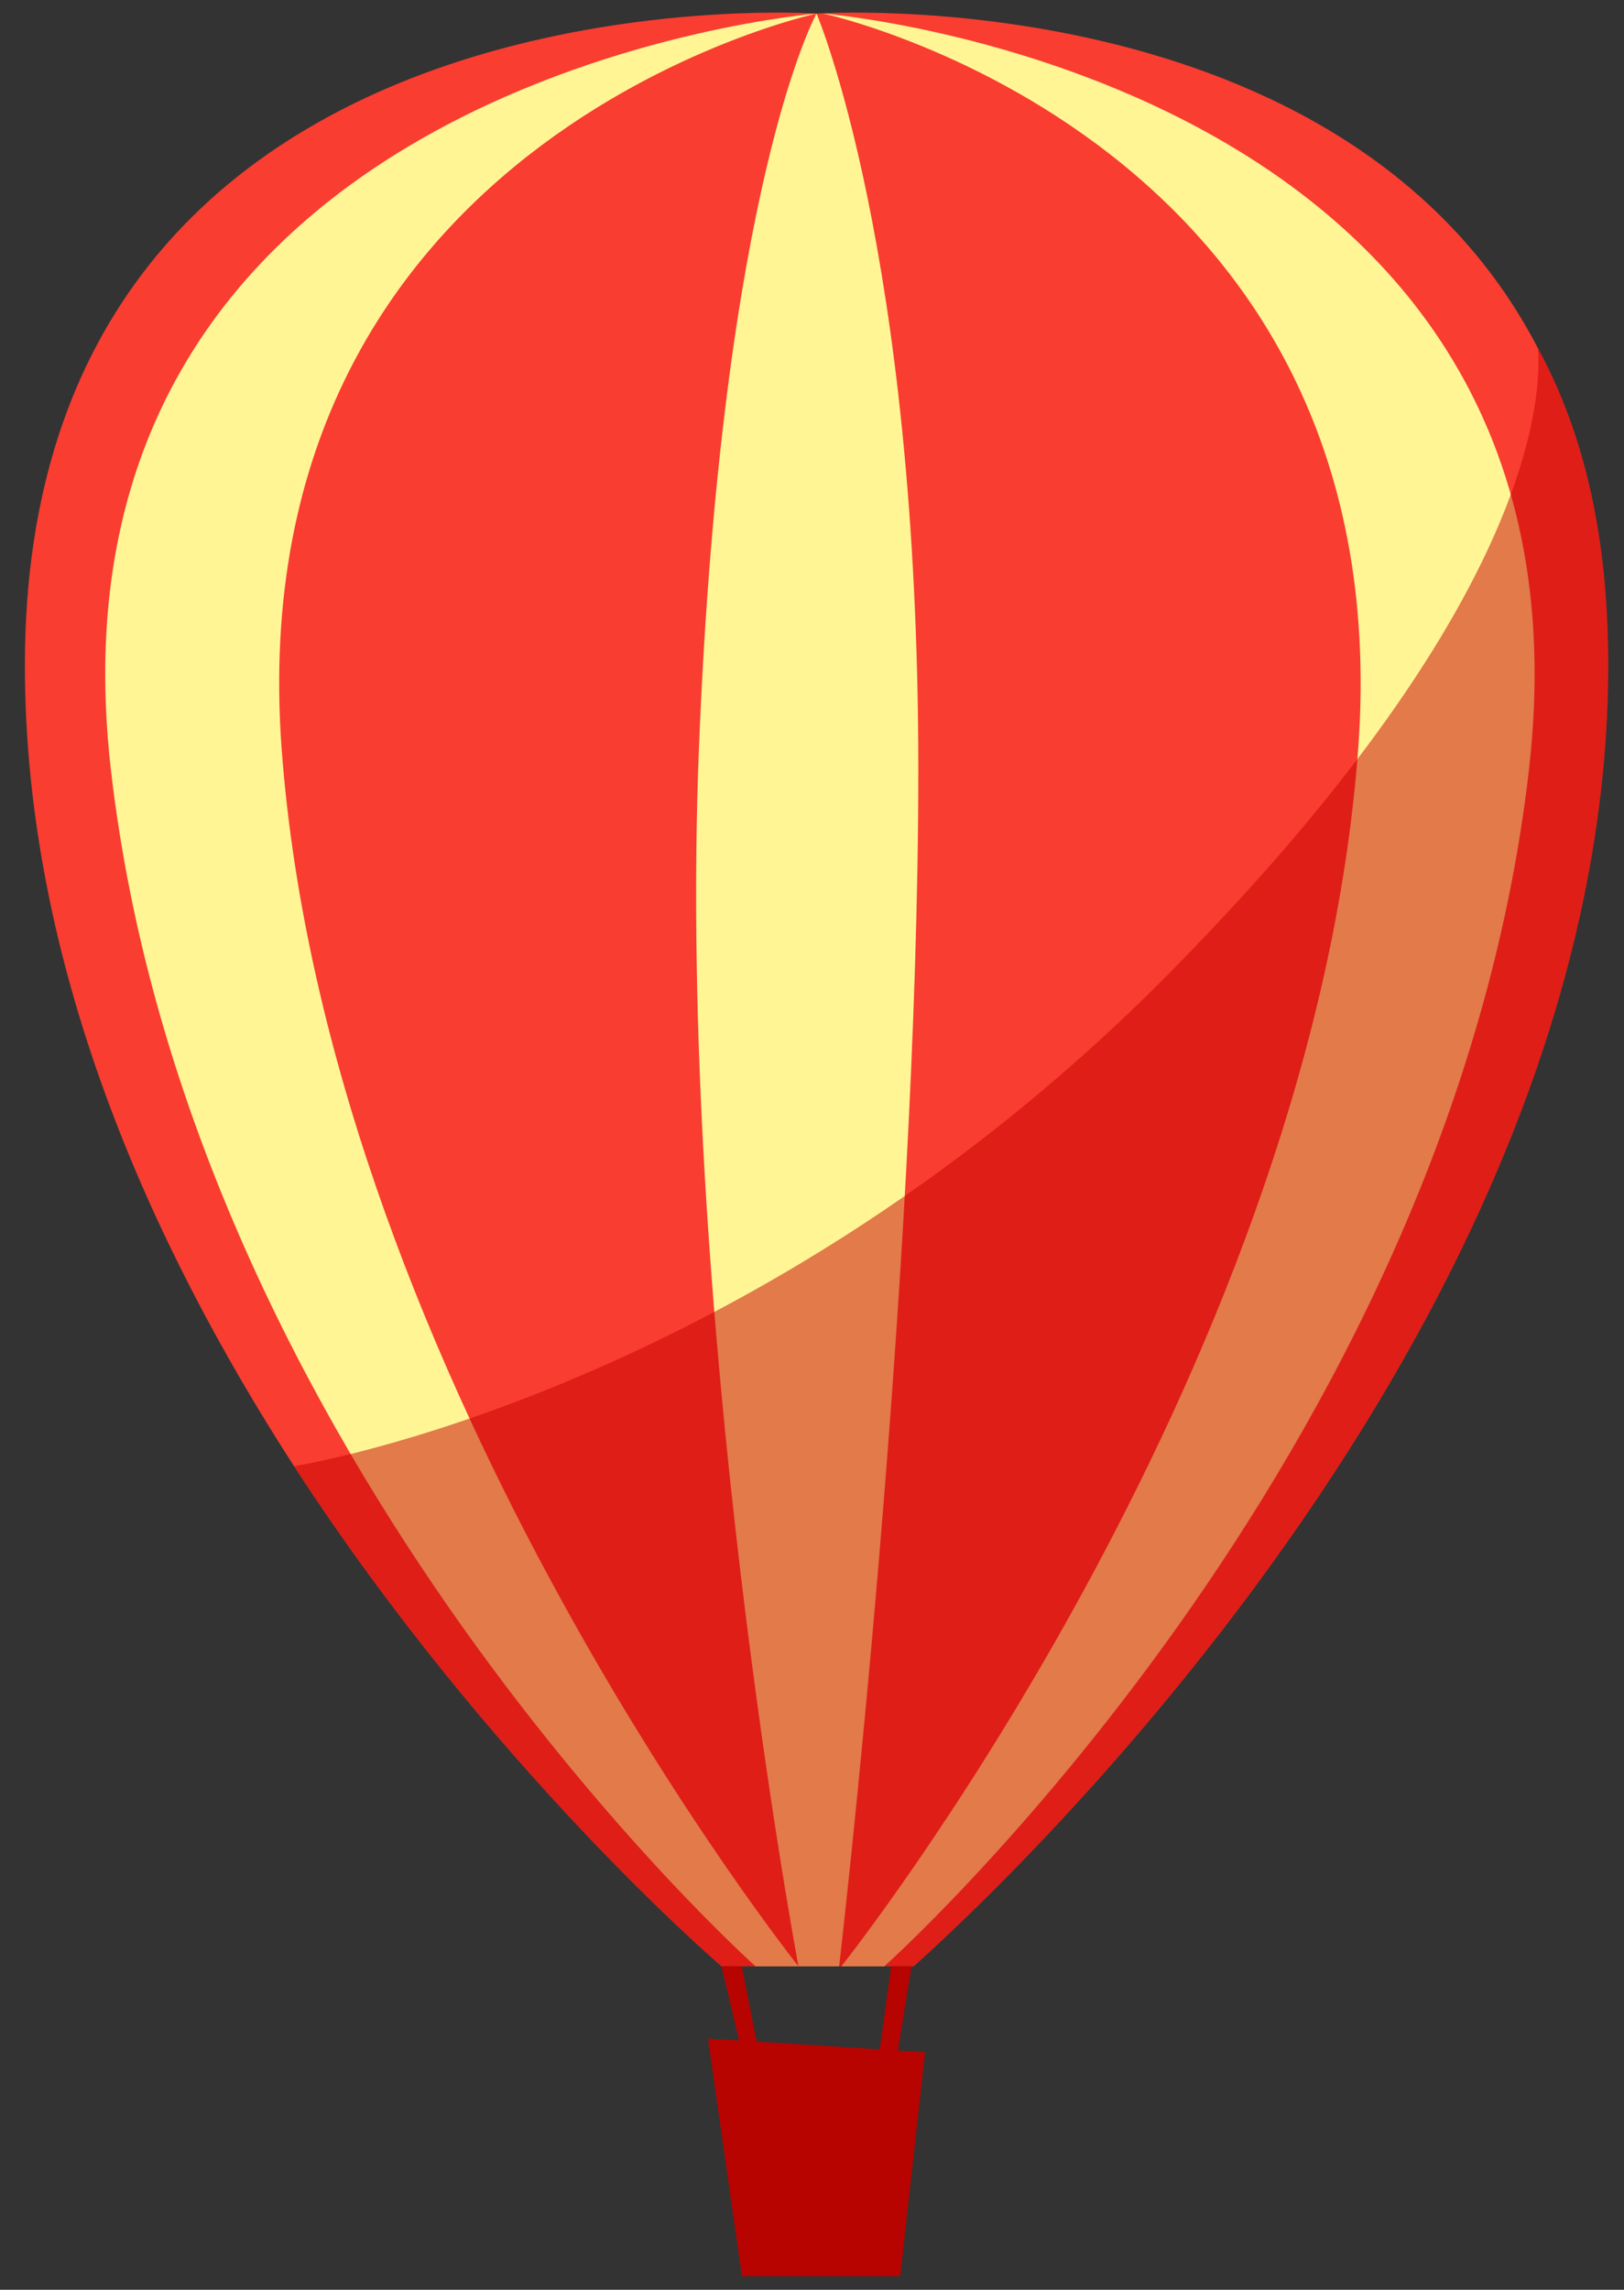 <?xml version="1.0" encoding="utf-8"?>
<!-- Generator: Adobe Illustrator 22.0.1, SVG Export Plug-In . SVG Version: 6.00 Build 0)  -->
<svg version="1.1" id="Calque_1" xmlns="http://www.w3.org/2000/svg" xmlns:xlink="http://www.w3.org/1999/xlink" x="0px" y="0px"
	 viewBox="0 0 71.8 101.2" style="enable-background:new 0 0 71.8 101.2;" xml:space="preserve">
<rect x="0" y="0" width="71.8" height="101.2" fill="#333333" stroke="none"/>
<style type="text/css">
	.st0{fill:#F93D31;}
	.st1{fill:#FFF594;}
	.st2{fill:#B70400;}
	.st3{opacity:0.5;fill:#C60000;}
</style>
<g>
	<path class="st0" d="M71.1,29.4c0,30.4-29.4,56.3-30.7,57.5c0,0-0.1,0-0.1,0h-8.4c0,0-10.2-8.7-18.9-22.1
		C6.6,54.9,1.1,42.6,1.1,29.4c0-31.2,35-28.8,35-28.8S59.5-1,68,15.4C70,19.1,71.1,23.6,71.1,29.4z"/>
	<path class="st1" d="M33.4,86.9c0,0-25-22.3-28.5-52.9S36.1,0.6,36.1,0.6s-26,5.6-23.6,33.1c2.3,27.5,22.8,53.2,22.8,53.2H33.4z"/>
	<path class="st1" d="M39.1,86.9c0,0,25-22.3,28.5-52.9S36.4,0.6,36.4,0.6s26,5.6,23.6,33.1c-2.3,27.5-22.8,53.2-22.8,53.2H39.1z"/>
	<path class="st1" d="M35.3,86.9c0,0-5.4-28.8-4.4-53.8c1-25,5.2-32.5,5.2-32.5s4.5,10.5,4.5,33.4s-3.5,52.9-3.5,52.9H35.3z"/>
	<polygon class="st2" points="31.3,90.1 32.8,100.6 39.8,100.6 40.9,90.7 	"/>
	<polygon class="st2" points="31.9,86.9 33.6,94.1 34.2,94.1 32.8,86.9 	"/>
	<polygon class="st2" points="40.3,86.9 39.1,94.3 38.4,94.2 39.4,86.9 	"/>
	<path class="st3" d="M71.1,29.4c0,30.4-29.4,56.3-30.7,57.5l-0.1,0h-8.4c0,0-10.2-8.7-18.9-22.1c0,0,20.6-3.2,39.1-22.2
		C67,27.4,68.2,18.4,68,15.4C70,19.1,71.1,23.6,71.1,29.4z"/>
</g>
</svg>

